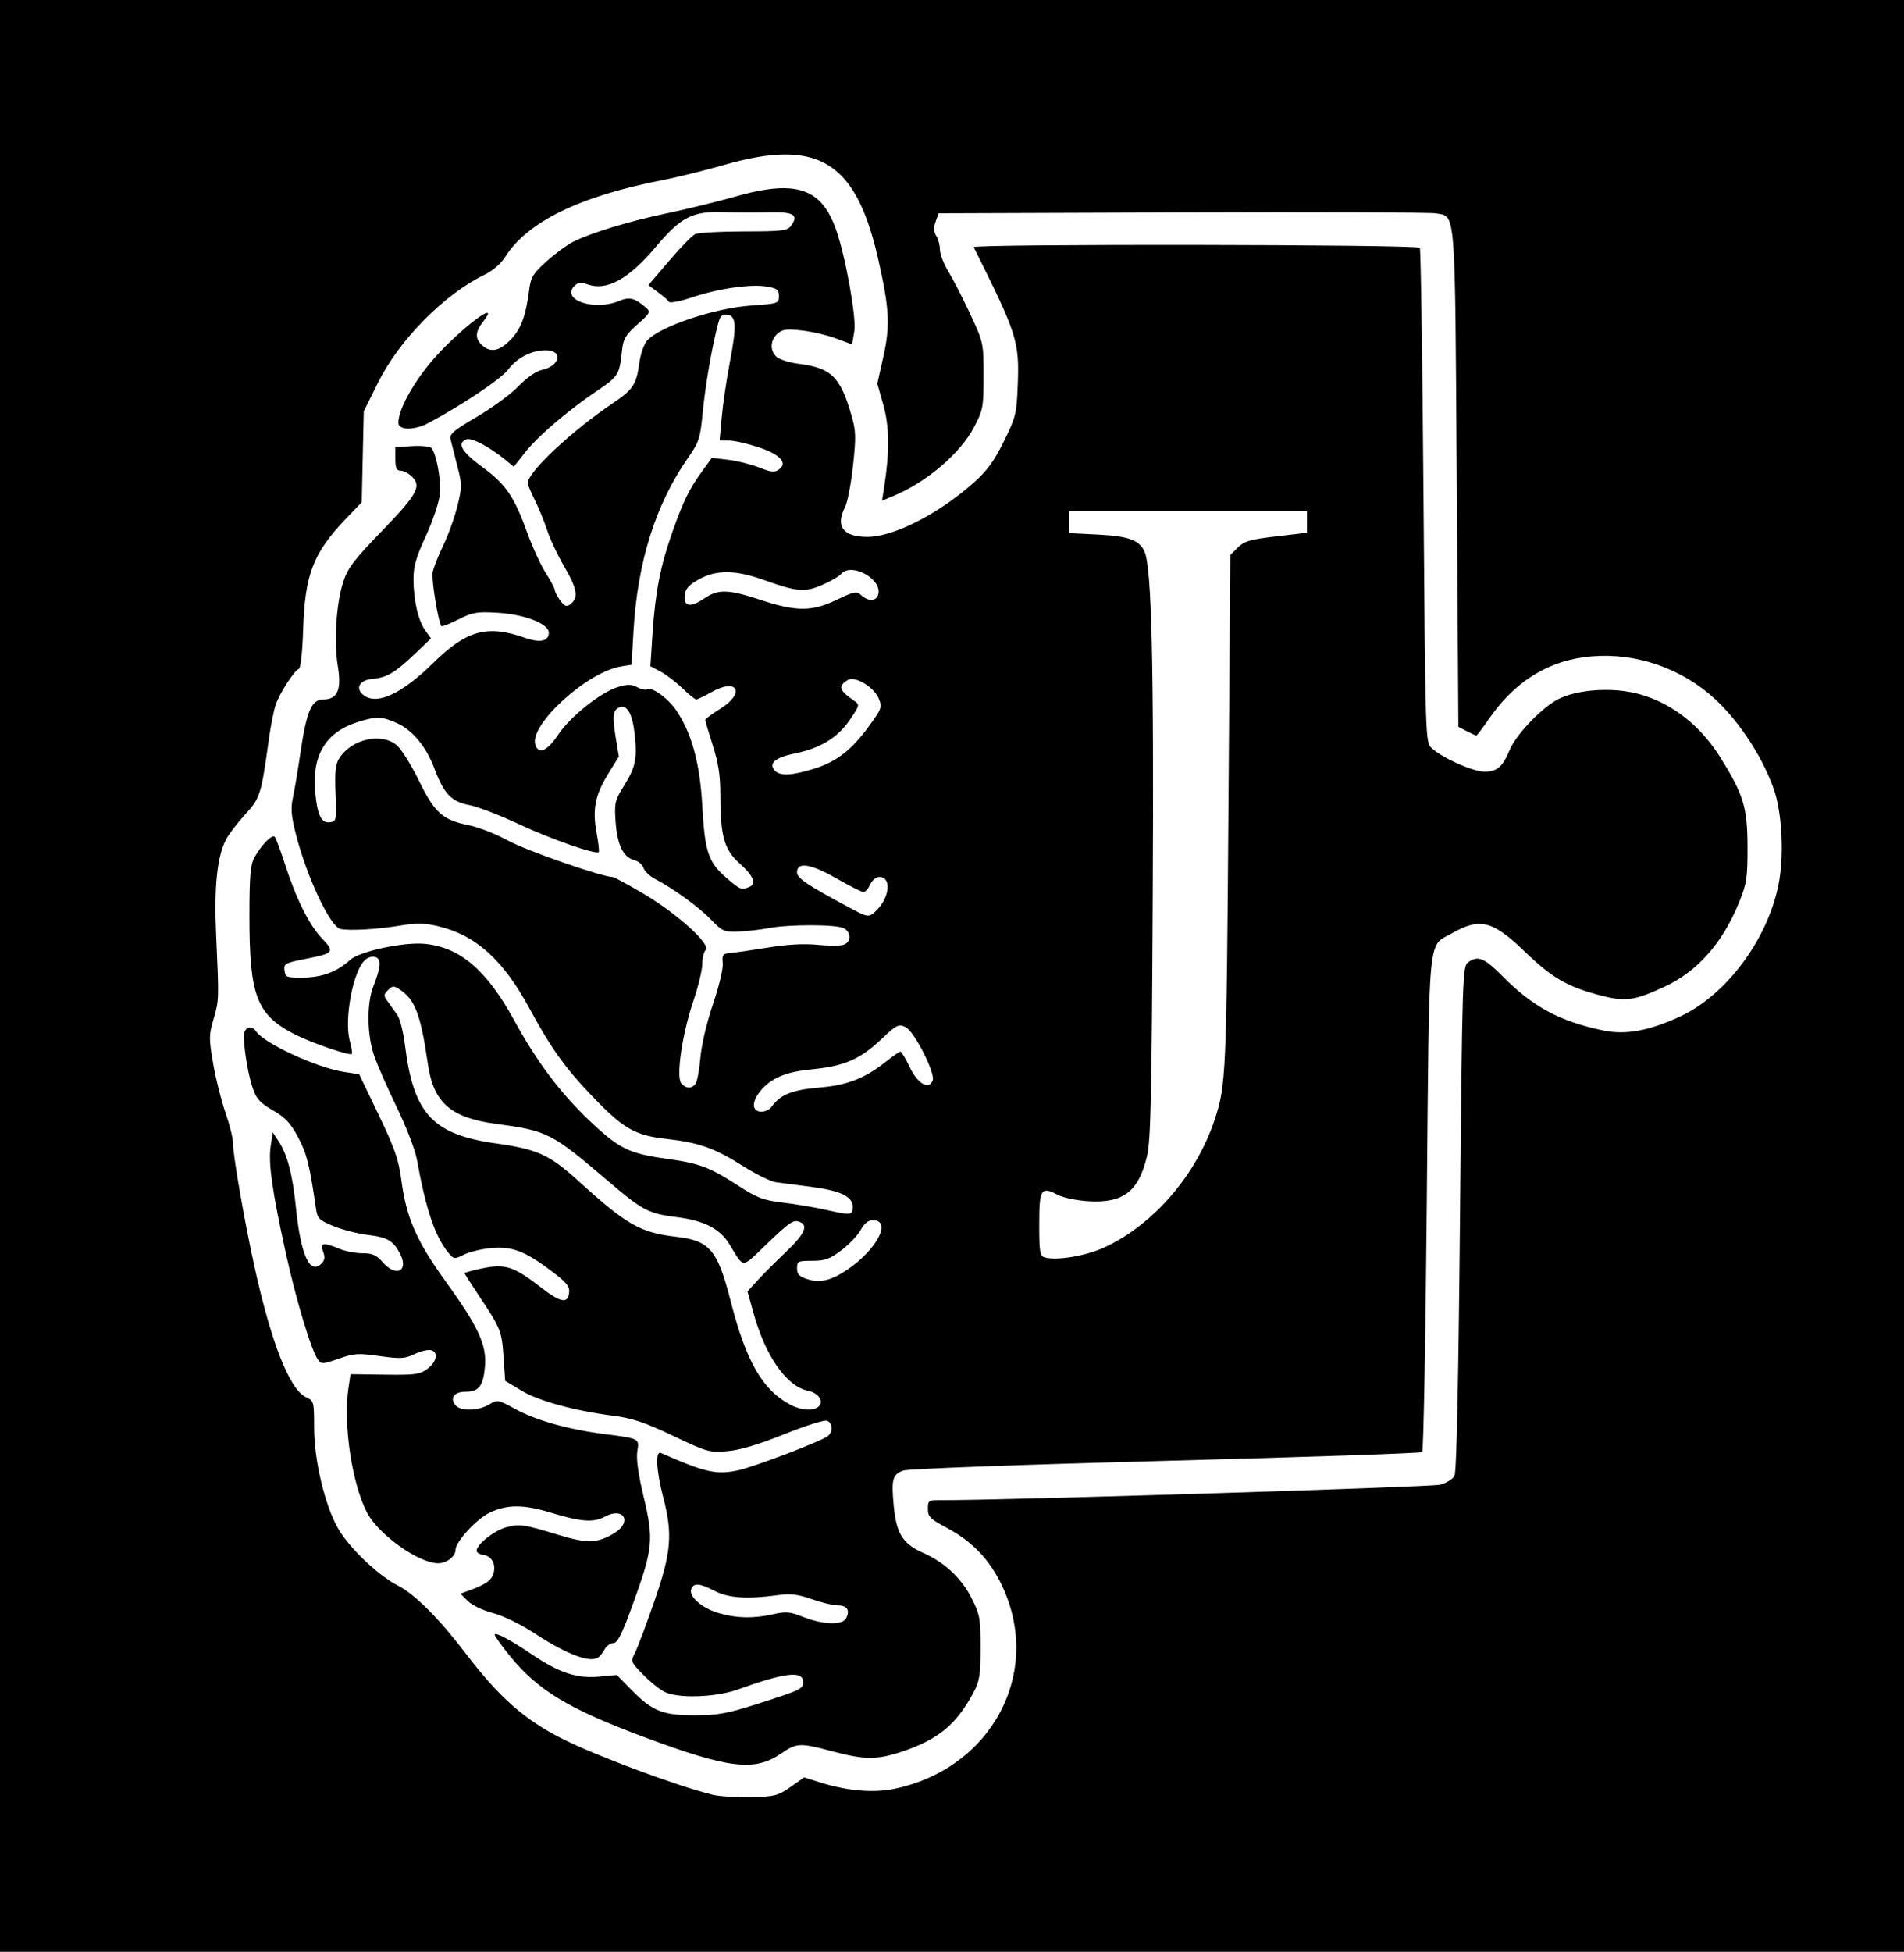 <?xml version="1.0" encoding="UTF-8" standalone="no"?>
<!-- Created with Inkscape (http://www.inkscape.org/) -->

<svg
   version="1.1"
   id="svg2"
   width="337.175"
   height="345.5"
   viewBox="0 0 337.175 345.5"
   sodipodi:docname="LogoJero.svg"
   inkscape:version="1.2 (dc2aedaf03, 2022-05-15)"
   xmlns:inkscape="http://www.inkscape.org/namespaces/inkscape"
   xmlns:sodipodi="http://sodipodi.sourceforge.net/DTD/sodipodi-0.dtd"
   xmlns="http://www.w3.org/2000/svg"
   xmlns:svg="http://www.w3.org/2000/svg">
  <defs
     id="defs6" />
  <sodipodi:namedview
     id="namedview4"
     pagecolor="#ffffff"
     bordercolor="#000000"
     borderopacity="0.25"
     inkscape:showpageshadow="2"
     inkscape:pageopacity="0.0"
     inkscape:pagecheckerboard="false"
     inkscape:deskcolor="#d1d1d1"
     showgrid="false"
     inkscape:zoom="2"
     inkscape:cx="157"
     inkscape:cy="163"
     inkscape:window-width="1920"
     inkscape:window-height="1057"
     inkscape:window-x="-8"
     inkscape:window-y="-8"
     inkscape:window-maximized="1"
     inkscape:current-layer="g8" />
  <g
     inkscape:groupmode="layer"
     inkscape:label="Image"
     id="g8"
     transform="translate(-5.5)">
    <path
       id="rect558"
       style="fill:#000000;stroke-width:1.665"
       d="M 5.5,3.8965922e-7 V 345.5 H 342.675 V 3.8965922e-7 Z M 144.497,27.337 c 9.088,-0.036 13.594,5.556 16.547,18.644 1.964,8.706 2.116,11.695 0.868,17.242 l -1.054,4.686 1.086,3.837 c 1.081,3.821 1.101,8.42 0.068,14.878 l -0.322,2.02 2.039,-0.852 c 5.895,-2.463 11.836,-7.536 14.267,-12.186 1.591,-3.042 1.681,-3.534 1.681,-9.077 0,-5.814 -0.021,-5.902 -2.361,-10.924 -1.297,-2.784 -3.033,-6.168 -3.86,-7.519 -0.827,-1.351 -1.506,-3.093 -1.506,-3.87 0,-0.777 -0.289,-1.878 -0.644,-2.446 -0.457,-0.731 -0.492,-1.467 -0.12,-2.524 l 0.524,-1.489 43.145,-0.153 c 23.73,-0.084 43.927,-0.014 44.882,0.156 3.599,0.642 3.406,-1.804 3.73,46.901 l 0.293,43.997 1.489,0.771 c 0.82,0.424 1.582,0.771 1.694,0.771 0.112,0 1.122,-1.331 2.241,-2.956 4.331,-6.288 9.93,-9.941 16.683,-10.888 7.876,-1.104 16.07,1.275 22.309,6.481 4.669,3.896 9.277,10.679 11.441,16.842 1.505,4.287 1.861,12.062 0.787,17.161 -2.054,9.747 -9.319,19.383 -17.431,23.122 -5.472,2.522 -9.592,3.272 -13.525,2.455 -7.713,-1.601 -12.527,-4.196 -17.912,-9.649 -3.188,-3.228 -4.333,-3.681 -6.072,-2.41 -0.959,0.701 -1.019,2.581 -1.418,45.292 -0.274,29.284 -0.608,44.917 -0.976,45.604 -0.307,0.574 -1.452,1.28 -2.546,1.568 -1.588,0.417 -78.352,2.792 -88.173,2.728 -2.449,-0.017 -2.53,0.035 -2.53,1.551 0,1.374 0.399,1.782 3.255,3.304 4.603,2.453 7.661,5.639 9.86,10.27 7.295,15.362 -1.795,32.448 -19.155,36 -3.59,0.735 -8.181,0.348 -12.787,-1.076 l -3.109,-0.963 -2.397,1.691 c -2.202,1.553 -2.768,1.696 -7.015,1.792 -2.541,0.057 -5.579,-0.127 -6.751,-0.41 -6.011,-1.45 -20.442,-6.809 -26.517,-9.847 -6.778,-3.389 -11.284,-7.362 -17.314,-15.275 -4.613,-6.053 -8.959,-10.403 -11.86,-11.873 -3.525,-1.786 -8.687,-6.698 -10.654,-10.137 -2.353,-4.113 -4.254,-12.093 -4.254,-17.87 0,-4.6 -0.029,-4.712 -1.463,-5.398 -2.907,-1.392 -6.167,-9.7 -9.151,-23.334 -1.794,-8.196 -3.769,-19.623 -3.769,-21.795 0,-0.805 -0.599,-3.177 -1.33,-5.268 -0.731,-2.092 -1.702,-5.969 -2.159,-8.618 -0.766,-4.437 -0.76,-5.06 0.062,-7.88 0.985,-3.381 0.983,-3.396 0.465,-14.862 -0.386,-8.536 0.16,-13.855 1.737,-16.924 0.465,-0.905 1.985,-2.896 3.376,-4.423 2.702,-2.967 2.844,-3.418 4.241,-13.473 0.305,-2.198 0.825,-4.838 1.154,-5.863 0.658,-2.047 3.321,-6.193 4.159,-6.478 0.296,-0.101 0.619,-3.107 0.735,-6.842 0.305,-9.852 1.757,-13.633 7.574,-19.714 l 2.807,-2.93 0.179,-8.046 0.182,-8.046 2.52,-5.08 c 3.749,-7.552 11.72,-15.633 18.794,-19.057 1.508,-0.73 2.944,-1.965 3.714,-3.184 3.944,-6.248 13.265,-10.785 27.984,-13.629 2.491,-0.481 7.366,-1.69 10.836,-2.686 4.16,-1.194 7.699,-1.832 10.729,-1.844 z m 0.852,6.016 c -2.508,-0.203 -5.663,0.306 -9.688,1.454 -3.046,0.869 -8.472,2.196 -12.059,2.95 -6.809,1.43 -13.458,3.457 -16.683,5.086 -1.041,0.526 -3.127,2.066 -4.634,3.421 -2.368,2.129 -2.783,2.802 -3.06,4.969 -0.603,4.705 -1.449,6.991 -3.291,8.888 -1.994,2.054 -3.557,2.362 -5.063,0.998 -1.276,-1.155 -1.23,-2.378 0.153,-4.137 3.073,-3.907 -2.379,-0.116 -7.519,5.226 -4.07,4.231 -7.46,9.967 -7.46,12.625 0,1.366 2.822,1.384 5.35,0.036 5.98,-3.189 12.815,-7.772 14.098,-9.454 1.618,-2.121 4.141,-3.415 6.66,-3.415 3.127,0 2.563,2.8 -0.702,3.486 -1.024,0.215 -2.666,1.362 -4.15,2.898 -1.35,1.398 -4.663,3.827 -7.363,5.402 -4.025,2.348 -4.866,3.057 -4.663,3.932 0.136,0.587 0.668,2.685 1.181,4.663 0.876,3.381 0.878,3.813 0.045,7.194 -0.487,1.978 -1.605,5.091 -2.485,6.917 -0.88,1.826 -1.732,3.982 -1.893,4.794 -0.255,1.288 1.004,9.001 1.561,9.558 0.113,0.113 1.469,-0.427 3.015,-1.203 2.493,-1.252 3.268,-1.387 6.868,-1.174 4.891,0.29 9.119,1.939 9.119,3.554 0,1.485 -1.567,1.816 -4.198,0.888 -6.724,-2.372 -10.354,-1.376 -16.316,4.488 -5.476,5.386 -9.854,7.434 -12.212,5.711 -1.645,-1.203 -0.857,-2.74 1.502,-2.933 2.532,-0.208 4.042,-1.106 7.607,-4.527 l 2.758,-2.647 -1.008,-1.389 c -1.255,-1.731 -2.081,-5.3 -2.098,-9.067 -0.01,-2.272 0.458,-3.901 2.208,-7.701 1.226,-2.66 2.327,-5.959 2.462,-7.363 0.239,-2.491 -0.594,-7.087 -1.48,-8.156 -0.246,-0.297 -1.787,-0.458 -3.424,-0.358 l -2.976,0.182 v 2.081 c 0,1.59 0.211,2.085 0.891,2.085 0.49,0 1.328,0.396 1.863,0.881 1.984,1.795 1.27,3.172 -5.034,9.688 -5.085,5.257 -6.156,6.665 -6.956,9.145 -1.237,3.834 -1.667,10.585 -0.95,14.898 0.693,4.161 -0.055,5.88 -2.553,5.88 -2.092,0 -2.979,2.044 -4.055,9.353 -0.473,3.209 -1.085,6.861 -1.363,8.117 -0.395,1.787 -0.277,3.18 0.546,6.407 1.929,7.554 6.064,16.343 7.886,16.761 1.525,0.35 6.538,0.069 10.524,-0.592 2.99,-0.496 4.335,-0.476 6.781,0.107 6.711,1.602 11.521,5.945 16.221,14.641 3.725,6.892 6.301,10.49 11.047,15.434 5.553,5.784 7.542,6.93 13.135,7.568 5.831,0.665 8.535,1.622 13.568,4.8 2.306,1.456 4.926,2.749 5.821,2.872 0.895,0.123 3.598,0.474 6.007,0.78 5.386,0.686 7.61,1.723 7.61,3.548 0,1.546 -0.241,1.573 -4.797,0.546 -1.905,-0.429 -5.289,-0.997 -7.519,-1.262 -3.5,-0.416 -4.576,-0.82 -7.873,-2.953 -5.173,-3.346 -6.877,-3.985 -12.868,-4.823 -6.58,-0.92 -8.374,-1.809 -13.519,-6.699 -5.238,-4.978 -9.347,-10.449 -13.373,-17.802 -4.88,-8.912 -9.586,-12.934 -15.841,-13.535 -3.706,-0.356 -11.513,1.319 -13.194,2.833 -2.355,2.12 -4.905,3.089 -8.257,3.138 -2.928,0.043 -3.213,-0.054 -3.369,-1.154 -0.189,-1.33 -0.025,-1.416 4.169,-2.244 4.533,-0.895 4.735,-1.182 2.475,-3.509 -2.243,-2.31 -4.63,-7.099 -6.605,-13.249 -0.76,-2.368 -1.554,-4.504 -1.763,-4.748 -0.452,-0.53 -2.375,1.409 -3.607,3.639 -0.721,1.306 -0.884,3.209 -0.888,10.39 -0.007,14.217 1.275,17.51 8.185,21.012 2.815,1.427 9.597,3.74 9.945,3.392 0.121,-0.121 -0.039,-1.155 -0.354,-2.299 -1.045,-3.784 0.57,-12.419 2.68,-14.329 0.571,-0.516 1.343,-0.73 1.889,-0.52 1.043,0.4 0.935,1.746 -0.429,5.265 -1.166,3.009 -1.092,8.526 0.166,12.182 0.572,1.663 2.387,5.791 4.033,9.174 1.645,3.383 3.235,7.514 3.535,9.181 1.591,8.838 3.217,13.661 5.568,16.511 0.979,1.188 1.065,1.2 2.771,0.348 0.968,-0.483 3.126,-1.003 4.797,-1.154 3.719,-0.337 5.952,0.503 10.618,4 2.71,2.031 3.32,2.762 3.21,3.837 -0.215,2.096 -1.509,1.835 -5.216,-1.044 -4.572,-3.55 -6.167,-4.052 -10.166,-3.203 -1.726,0.366 -3.138,0.748 -3.138,0.849 0,0.101 1.166,1.928 2.589,4.059 3.819,5.717 3.994,6.157 4.312,10.768 l 0.293,4.231 2.872,1.724 c 3.08,1.846 9.347,3.562 16.309,4.465 3.383,0.439 5.56,1.17 10.55,3.545 6.017,2.864 6.427,2.979 9.59,2.715 2.247,-0.187 5.474,-1.143 10.081,-2.989 3.727,-1.494 7.145,-2.576 7.594,-2.403 0.984,0.378 1.073,1.998 0.15,2.722 -1.18,0.925 -13.051,5.452 -15.896,6.062 -3.855,0.827 -5.81,0.387 -13.675,-3.076 -1.009,-0.444 -0.825,3.138 0.4,7.811 1.72,6.562 1.449,9.765 -1.554,18.439 -1.432,4.134 -2.971,8.23 -3.421,9.099 -0.805,1.557 -0.785,1.615 1.376,3.841 1.206,1.243 2.926,2.64 3.821,3.102 2.336,1.208 9.081,0.993 12.986,-0.413 8.347,-3.006 11.568,-3.385 11.568,-1.359 0,1.271 -0.256,1.397 -7.99,3.873 -5.463,1.749 -7.093,2.046 -11.19,2.046 -5.71,-2.5e-4 -7.508,-0.723 -11.252,-4.537 l -2.546,-2.595 -3.223,0.293 c -3.874,0.353 -7.019,-0.693 -11.779,-3.916 -3.836,-2.597 -6.631,-4.073 -6.631,-3.502 0,0.232 1.183,1.885 2.631,3.675 4.955,6.124 10.41,9.432 23.743,14.407 15.101,5.635 19.659,6.184 24.374,2.933 2.74,-1.889 3.306,-1.908 9.194,-0.341 5.609,1.492 7.807,1.489 12.28,-0.013 6.347,-2.131 9.573,-4.804 12.556,-10.413 1.101,-2.071 1.266,-3.113 1.268,-7.977 0.003,-5.15 -0.125,-5.842 -1.581,-8.716 -1.837,-3.625 -4.73,-6.327 -8.66,-8.085 -3.583,-1.603 -4.696,-3.428 -5.151,-8.449 -0.415,-4.582 -0.191,-5.377 1.714,-6.088 0.808,-0.302 20.959,-1.05 46.449,-1.72 24.763,-0.652 45.21,-1.351 45.438,-1.554 0.228,-0.204 0.594,-20.034 0.813,-44.066 0.447,-49.04 0.094,-45.268 4.498,-47.779 4.922,-2.807 7.168,-2.231 12.904,3.307 4.617,4.457 7.337,6.069 12.732,7.545 4.927,1.348 6.429,1.178 11.906,-1.35 5.864,-2.706 10.297,-7.697 13.246,-14.917 1.375,-3.367 1.52,-4.325 1.509,-9.857 -0.013,-6.999 -0.676,-9.186 -4.803,-15.834 -4.072,-6.558 -10.305,-10.859 -17.021,-11.746 -4.48,-0.592 -9.457,0.091 -12.143,1.665 -2.904,1.702 -7.107,6.208 -8.153,8.742 -1.236,2.994 -2.226,3.854 -4.442,3.854 -2.065,0 -7.491,-2.42 -9.385,-4.185 -1.087,-1.013 -1.103,-1.488 -1.434,-44.527 -0.184,-23.928 -0.476,-43.738 -0.65,-44.02 -0.377,-0.61 -79.307,-0.72 -79.003,-0.111 7.748,15.503 8.114,16.657 7.792,24.68 -0.193,4.81 -0.367,5.489 -2.475,9.743 -1.762,3.555 -2.976,5.199 -5.454,7.385 -6.214,5.483 -14.082,9.473 -18.68,9.473 -4.313,0 -5.721,-1.878 -3.961,-5.281 0.426,-0.825 1.058,-4.115 1.405,-7.311 0.558,-5.145 0.523,-6.175 -0.293,-8.982 -1.979,-6.806 -3.532,-8.316 -9.346,-9.067 -1.612,-0.208 -3.351,-0.747 -3.863,-1.2 -1.236,-1.093 -1.185,-2.932 0.117,-4.111 0.882,-0.798 1.588,-0.892 4.355,-0.579 1.816,0.205 4.521,0.836 6.01,1.402 1.488,0.566 2.751,1.028 2.807,1.028 0.055,1.44e-4 0.257,-1.062 0.452,-2.361 0.367,-2.447 -1.581,-13.241 -3.236,-17.932 -1.635,-4.634 -4.021,-6.95 -8.202,-7.288 z m -11.877,4.195 c 2.262,0.085 5.944,0.101 8.182,0.039 4.388,-0.122 5.34,0.457 3.925,2.384 -0.644,0.877 -1.556,0.985 -8.355,0.995 -4.198,0.006 -8.077,0.222 -8.618,0.478 -0.541,0.256 -2.624,2.392 -4.631,4.748 l -3.649,4.283 1.668,1.233 c 0.918,0.677 1.806,1.45 1.971,1.717 0.166,0.269 1.996,-0.083 4.104,-0.79 4.682,-1.57 10.404,-2.395 13.242,-1.906 1.816,0.313 2.133,0.564 2.133,1.691 0,1.288 -0.131,1.333 -4.894,1.668 -6.579,0.463 -16.203,3.697 -18.459,6.205 -0.535,0.594 -1.149,2.361 -1.366,3.925 -0.535,3.865 -1.111,4.743 -4.696,7.155 -7.285,4.9 -15.077,12.207 -15.077,14.137 0,0.276 0.566,1.636 1.259,3.018 0.692,1.382 1.676,3.787 2.185,5.343 0.51,1.557 1.862,4.428 3.005,6.384 2.16,3.697 2.523,5.312 1.437,6.397 -0.904,0.904 -1.315,0.806 -2.26,-0.543 -0.456,-0.651 -0.833,-1.412 -0.833,-1.688 0,-0.275 -0.716,-1.619 -1.594,-2.985 -0.877,-1.367 -2.317,-4.487 -3.2,-6.933 -2.383,-6.6 -3.869,-8.785 -8.039,-11.828 -3.661,-2.671 -4.558,-4.238 -2.813,-4.907 0.9,-0.345 4.054,1.308 6.823,3.577 l 1.564,1.281 2.039,-2.582 c 2.299,-2.909 7.455,-7.31 12.82,-10.943 3.69,-2.499 3.846,-2.756 4.316,-7.099 0.219,-2.03 0.634,-2.731 2.709,-4.569 2.302,-2.04 2.393,-2.22 1.506,-2.989 -1.968,-1.705 -2.907,-1.937 -4.742,-1.171 -4.397,1.837 -10.379,-0.194 -7.893,-2.68 0.606,-0.606 1.133,-0.662 2.322,-0.247 3.443,1.2 7.292,-0.941 12.202,-6.79 4.268,-5.085 6.448,-6.204 11.704,-6.007 z m 0.202,18.16 c 0.17,-0.038 0.368,-0.034 0.608,0 1.621,0.231 1.708,1.876 0.446,8.501 -0.578,3.034 -1.219,7.378 -1.424,9.649 l -0.374,4.127 h 1.652 c 0.907,0 3.223,0.519 5.148,1.151 3.903,1.281 5.327,2.798 3.724,3.971 -0.765,0.559 -1.381,0.497 -3.542,-0.354 -1.439,-0.567 -3.906,-1.181 -5.483,-1.366 l -2.868,-0.338 -1.698,2.332 c -2.31,3.17 -3.32,5.235 -5.314,10.859 -2.104,5.934 -3.009,10.589 -3.496,17.971 l -0.377,5.717 1.785,0.943 c 0.983,0.519 2.719,1.841 3.857,2.94 1.138,1.099 2.25,2 2.472,2 0.222,0 1.481,-0.606 2.8,-1.343 4.554,-2.545 5.924,0.249 1.467,2.992 -1.465,0.902 -2.661,1.799 -2.657,1.994 0.003,0.195 0.601,2.219 1.33,4.501 0.973,3.048 1.327,5.331 1.327,8.589 0,7.479 0.658,9.827 3.454,12.335 2.497,2.24 3.013,3.62 1.564,4.176 -1.326,0.509 -1.495,0.438 -3.925,-1.642 -3.2,-2.739 -3.835,-4.618 -4.28,-12.686 -0.415,-7.532 -1.823,-12.773 -4.527,-16.859 -1.453,-2.195 -4.384,-4.347 -5.22,-3.831 -0.268,0.166 -1.062,-0.006 -1.763,-0.381 -1.011,-0.541 -1.718,-0.55 -3.411,-0.042 -3.062,0.918 -8.435,5.198 -10.618,8.459 -1.944,2.904 -3.462,3.563 -4.036,1.756 -1.113,-3.507 9.157,-12.883 15.177,-13.857 l 1.863,-0.302 0.348,-5.964 c 0.712,-12.251 3.915,-22.428 9.646,-30.638 1.953,-2.798 2.166,-3.452 2.605,-7.99 0.463,-4.796 1.587,-11.347 2.657,-15.503 0.322,-1.249 0.573,-1.749 1.083,-1.863 z m 103.279,34.794 v 1.902 1.902 l -5.457,0.641 c -4.634,0.544 -5.661,0.842 -6.794,1.974 l -1.333,1.333 -0.335,45.679 c -0.335,45.987 -0.431,48.166 -2.384,54.131 -3.212,9.811 -10.775,18.636 -19.451,22.696 -3.34,1.563 -8.583,2.449 -10.735,1.815 v 0.003 c -0.811,-0.239 -0.93,-1 -0.93,-5.847 0,-6.279 0.307,-6.77 3.281,-5.226 1.002,0.52 3.409,1.018 5.509,1.138 6.108,0.35 8.814,-1.743 10.293,-7.955 0.664,-2.79 0.836,-10.464 1.018,-45.571 0.217,-41.787 -0.185,-58.69 -1.463,-61.497 -0.93,-2.041 -2.84,-2.723 -8.381,-2.998 l -4.93,-0.247 v -1.931 -1.935 l 21.047,-0.003 z m -80.58,10.39 c 2.35,0.101 5.378,2.455 4.595,4.494 -0.413,1.075 -1.731,1.073 -2.924,-0.007 -0.86,-0.778 -1.21,-0.713 -4.381,0.8 -4.391,2.096 -7.1,2.102 -13.415,0.033 -5.888,-1.93 -7.55,-1.969 -10.12,-0.224 -2.391,1.623 -3.607,1.375 -3.369,-0.686 0.127,-1.102 0.757,-1.785 2.566,-2.781 3.072,-1.691 6.429,-1.649 11.454,0.146 5.884,2.102 7.2,2.216 10.303,0.881 1.496,-0.643 2.995,-1.505 3.333,-1.912 0.467,-0.562 1.174,-0.778 1.958,-0.745 z m -0.189,19.317 c 1.519,-0.121 4.199,1.655 4.94,3.47 0.606,1.486 0.497,1.795 -1.668,4.771 -3.149,4.327 -5.793,6.385 -9.808,7.629 -4.051,1.256 -6.106,1.329 -7.002,0.25 -1.041,-1.255 0.185,-2.253 3.636,-2.956 4.481,-0.913 7.548,-2.784 9.678,-5.906 1.797,-2.633 1.816,-2.718 0.79,-3.428 -2.681,-1.856 -2.899,-2.56 -1.138,-3.659 0.161,-0.1 0.355,-0.155 0.572,-0.172 z m -40.953,4.995 c 1.327,-0.509 2.28,1.187 2.66,4.742 0.473,4.415 0.175,5.835 -1.928,9.22 -1.584,2.548 -1.683,2.987 -1.441,6.377 0.289,4.042 1.376,6.229 3.34,6.722 0.698,0.175 1.42,0.8 1.607,1.389 0.187,0.589 1.104,1.463 2.036,1.941 3.141,1.614 7.802,5 9.929,7.213 1.963,2.043 2.3,2.192 4.771,2.104 1.463,-0.052 3.902,-0.33 5.421,-0.618 3.634,-0.689 12.004,-0.673 13.311,0.026 1.364,0.73 1.317,2.484 -0.078,2.927 -0.61,0.194 -2.709,0.191 -4.663,-0.003 -2.311,-0.23 -5.322,-0.063 -8.615,0.475 -2.784,0.455 -5.781,0.89 -6.66,0.969 -1.45,0.13 -1.583,0.301 -1.431,1.824 0.094,0.941 -0.659,4.108 -1.714,7.194 -1.1,3.22 -2.033,7.175 -2.241,9.509 -0.195,2.198 -0.589,4.294 -0.878,4.66 -0.701,0.889 -1.718,0.842 -2.514,-0.117 -0.947,-1.141 0.175,-8.783 2.14,-14.56 0.866,-2.547 1.577,-5.481 1.577,-6.524 0,-1.043 0.271,-2.17 0.605,-2.504 0.972,-0.972 -4.934,-6.35 -10.836,-9.864 -2.831,-1.685 -5.386,-3.063 -5.678,-3.063 -1.827,0 -15.289,-4.688 -18.462,-6.429 -2.101,-1.153 -5.195,-2.371 -6.878,-2.709 -4.728,-0.95 -6.095,-2.159 -8.914,-7.896 -1.36,-2.768 -3.112,-5.582 -3.893,-6.254 -2.702,-2.325 -7.956,-1.18 -10.182,2.218 -0.712,1.086 -0.852,2.344 -0.696,6.286 0.187,4.729 0.15,4.934 -0.966,5.093 -1.551,0.221 -2.269,-1.23 -2.65,-5.363 -0.592,-6.424 1.859,-10.534 7.333,-12.303 3.443,-1.112 4.482,-1.094 7.171,0.127 2.76,1.254 5.179,4.184 6.611,8.013 1.676,4.482 3.021,5.898 6.153,6.481 1.458,0.271 5.407,1.786 8.777,3.366 5.639,2.643 13.68,5.458 14.176,4.963 0.115,-0.115 -0.051,-1.619 -0.371,-3.346 -0.776,-4.196 -0.29,-6.721 2.013,-10.452 l 1.922,-3.115 -0.579,-3.496 c -0.617,-3.722 -0.474,-4.766 0.715,-5.223 z m 33.184,28.062 c 1.171,0.178 2.909,0.917 5.181,2.215 2.329,1.33 4.497,2.421 4.816,2.423 0.319,0.001 0.853,-0.594 1.187,-1.327 0.346,-0.759 1.055,-1.333 1.649,-1.333 2.116,0 1.833,3.542 -0.465,5.841 -1.39,1.39 -1.499,1.382 -4.898,-0.439 -7.482,-4.007 -9.242,-5.197 -9.242,-6.224 0,-0.951 0.602,-1.333 1.772,-1.154 z m -73.269,21.392 c 0.285,-0.02 0.597,0.141 1.093,0.465 2.774,1.817 3.746,4.383 5.054,13.337 0.985,6.746 4.052,9.409 12.078,10.491 9.144,1.233 9.777,1.558 19.951,10.231 5.986,5.103 7.007,5.637 12.052,6.276 4.877,0.618 7.635,2.052 9.343,4.862 2.571,4.231 2.06,4.22 6.296,0.153 4.41,-4.235 4.957,-4.61 6.114,-4.166 1.578,0.605 0.855,2.171 -2.462,5.324 -1.82,1.73 -4.093,4.009 -5.05,5.063 l -1.743,1.915 1.07,3.854 c 2.108,7.607 5.868,12.966 9.626,13.717 1.833,0.367 2.864,1.832 1.938,2.758 -0.858,0.858 -3.038,0.761 -4.93,-0.221 -5.022,-2.607 -7.925,-7.614 -10.703,-18.469 -2.297,-8.974 -3.692,-10.628 -9.545,-11.304 -6.426,-0.742 -8.796,-2.088 -17.366,-9.864 -5.141,-4.665 -7.272,-5.642 -14.573,-6.667 -11.29,-1.585 -14.676,-5.24 -16.179,-17.464 -0.279,-2.269 -0.893,-4.665 -1.366,-5.327 -0.473,-0.661 -1.233,-1.713 -1.688,-2.338 -0.751,-1.033 -0.745,-1.219 0.058,-2.023 0.386,-0.386 0.645,-0.585 0.93,-0.605 z m 89.884,6.881 c 0.247,0.021 0.498,0.115 0.803,0.254 1.54,0.702 5.346,8.148 4.839,9.47 -0.664,1.73 -2.666,0.586 -4.049,-2.315 -0.733,-1.537 -1.479,-2.796 -1.659,-2.797 -0.179,-0.001 -1.261,0.74 -2.4,1.649 -3.856,3.075 -6.977,4.303 -11.997,4.719 -4.716,0.391 -6.88,1.249 -8.351,3.311 -0.763,1.069 -2.502,1.302 -3.054,0.41 -0.705,-1.14 0.989,-3.752 3.32,-5.119 1.733,-1.016 3.56,-1.505 6.904,-1.844 5.679,-0.576 8.444,-1.781 12.179,-5.314 2.017,-1.908 2.722,-2.487 3.463,-2.423 z M 49.631,181.914 c -0.405,0.072 -0.767,0.387 -0.872,0.904 -0.289,1.423 0.557,7.035 1.467,9.724 0.674,1.993 1.28,2.668 3.59,3.997 2.22,1.277 3.122,2.24 4.481,4.794 1.548,2.908 2.031,4.84 3.155,12.608 0.257,1.779 0.538,2.057 3.161,3.122 1.583,0.642 4.302,1.336 6.042,1.541 3.427,0.404 4.511,1.034 5.685,3.304 1.602,3.098 -0.683,4.247 -3.06,1.538 -1.133,-1.291 -1.826,-1.6 -3.6,-1.6 -1.208,0 -3.055,-0.357 -4.107,-0.797 -2.827,-1.181 -3.457,-1.068 -2.855,0.514 0.37,0.974 0.293,1.519 -0.296,2.107 -2.044,2.044 -3.659,-1.474 -4.504,-9.815 -0.606,-5.982 -1.522,-9.475 -3.122,-11.899 l -0.995,-1.509 -0.367,2.452 c -0.443,2.951 0.26,7.923 2.683,18.947 1.846,8.396 4.521,17.245 5.694,18.846 0.6,0.818 0.871,0.804 3.675,-0.182 2.718,-0.956 3.459,-1.002 7.233,-0.468 3.675,0.52 4.446,0.477 6.13,-0.322 1.06,-0.503 2.36,-0.831 2.891,-0.728 1.452,0.28 1.159,2.043 -0.55,3.311 -1.35,1.002 -2.162,1.114 -7.564,1.037 l -6.055,-0.085 -0.364,2.426 c -0.957,6.384 0.599,16.87 3.272,22.043 2.01,3.891 9.138,8.986 12.589,8.998 1.507,0.004 3.102,-1.205 3.102,-2.354 0,-1.456 3.731,-5.517 6.088,-6.624 3.063,-1.44 5.976,-1.439 10.696,-0.003 5.461,1.661 7.626,1.825 9.662,0.728 3.355,-1.807 4.913,0.952 1.659,2.937 -2.89,1.763 -4.798,1.84 -9.597,0.38 -6.476,-1.969 -7.152,-2.071 -9.555,-1.424 -2.113,0.569 -5.223,3.044 -5.223,4.156 0,0.295 0.515,0.615 1.145,0.709 1.506,0.224 2.287,1.552 1.876,3.187 -0.329,1.31 -1.339,2.039 -4.319,3.122 l -1.561,0.569 1.304,1.304 c 0.733,0.733 2.675,1.663 4.429,2.12 1.859,0.484 4.918,1.983 7.558,3.704 5.657,3.687 9.71,5.191 11.145,4.137 0.293,-0.215 0.799,-0.871 1.125,-1.457 0.326,-0.586 1.018,-1.065 1.538,-1.067 0.729,-10e-4 1.539,-1.647 3.545,-7.194 3.444,-9.522 3.601,-11.146 1.798,-18.683 -0.945,-3.951 -1.335,-6.738 -1.128,-8.033 0.372,-2.33 0.48,-2.274 -6.078,-3.119 -6.246,-0.804 -11.936,-2.418 -15.571,-4.416 -3.007,-1.653 -3.093,-1.665 -4.618,-0.764 -1.91,1.128 -5.029,1.192 -5.916,0.124 -1.067,-1.286 -0.238,-2.403 1.779,-2.403 2.362,0 3.145,-1.026 3.434,-4.511 0.315,-3.794 -1.183,-7.009 -7.021,-15.093 -5.106,-7.07 -6.91,-11.202 -7.782,-17.821 -0.481,-3.652 -1.166,-5.626 -4.029,-11.594 l -3.45,-7.194 -2.618,-0.39 c -4.894,-0.729 -14.385,-5.13 -15.721,-7.291 -0.278,-0.449 -0.727,-0.621 -1.132,-0.55 z m 110.395,34.072 c 3.517,0 0.771,5.259 -4.634,8.872 -2.733,1.827 -4.731,2.283 -6.904,1.581 -1.454,-0.47 -1.844,-0.879 -1.844,-1.928 0,-1.246 0.173,-1.33 2.699,-1.33 2.262,0 3.102,-0.305 5.168,-1.867 1.356,-1.026 2.893,-2.644 3.415,-3.597 0.618,-1.129 1.349,-1.73 2.101,-1.73 z m -30.869,64.528 c 0.655,0.054 1.586,0.422 2.911,1.112 2.407,1.254 5.768,1.482 11.112,0.751 2.339,-0.32 3.563,-0.177 6.075,0.706 1.731,0.608 3.809,1.106 4.618,1.106 1.638,0 2.194,0.855 1.47,2.263 -0.648,1.26 -4.15,1.152 -7.636,-0.237 -2.29,-0.913 -3.025,-0.983 -5.236,-0.481 -3.513,0.797 -6.59,0.733 -9.75,-0.205 -2.948,-0.875 -5.308,-2.955 -4.813,-4.244 0.216,-0.564 0.594,-0.825 1.249,-0.771 z" />
  </g>
</svg>
